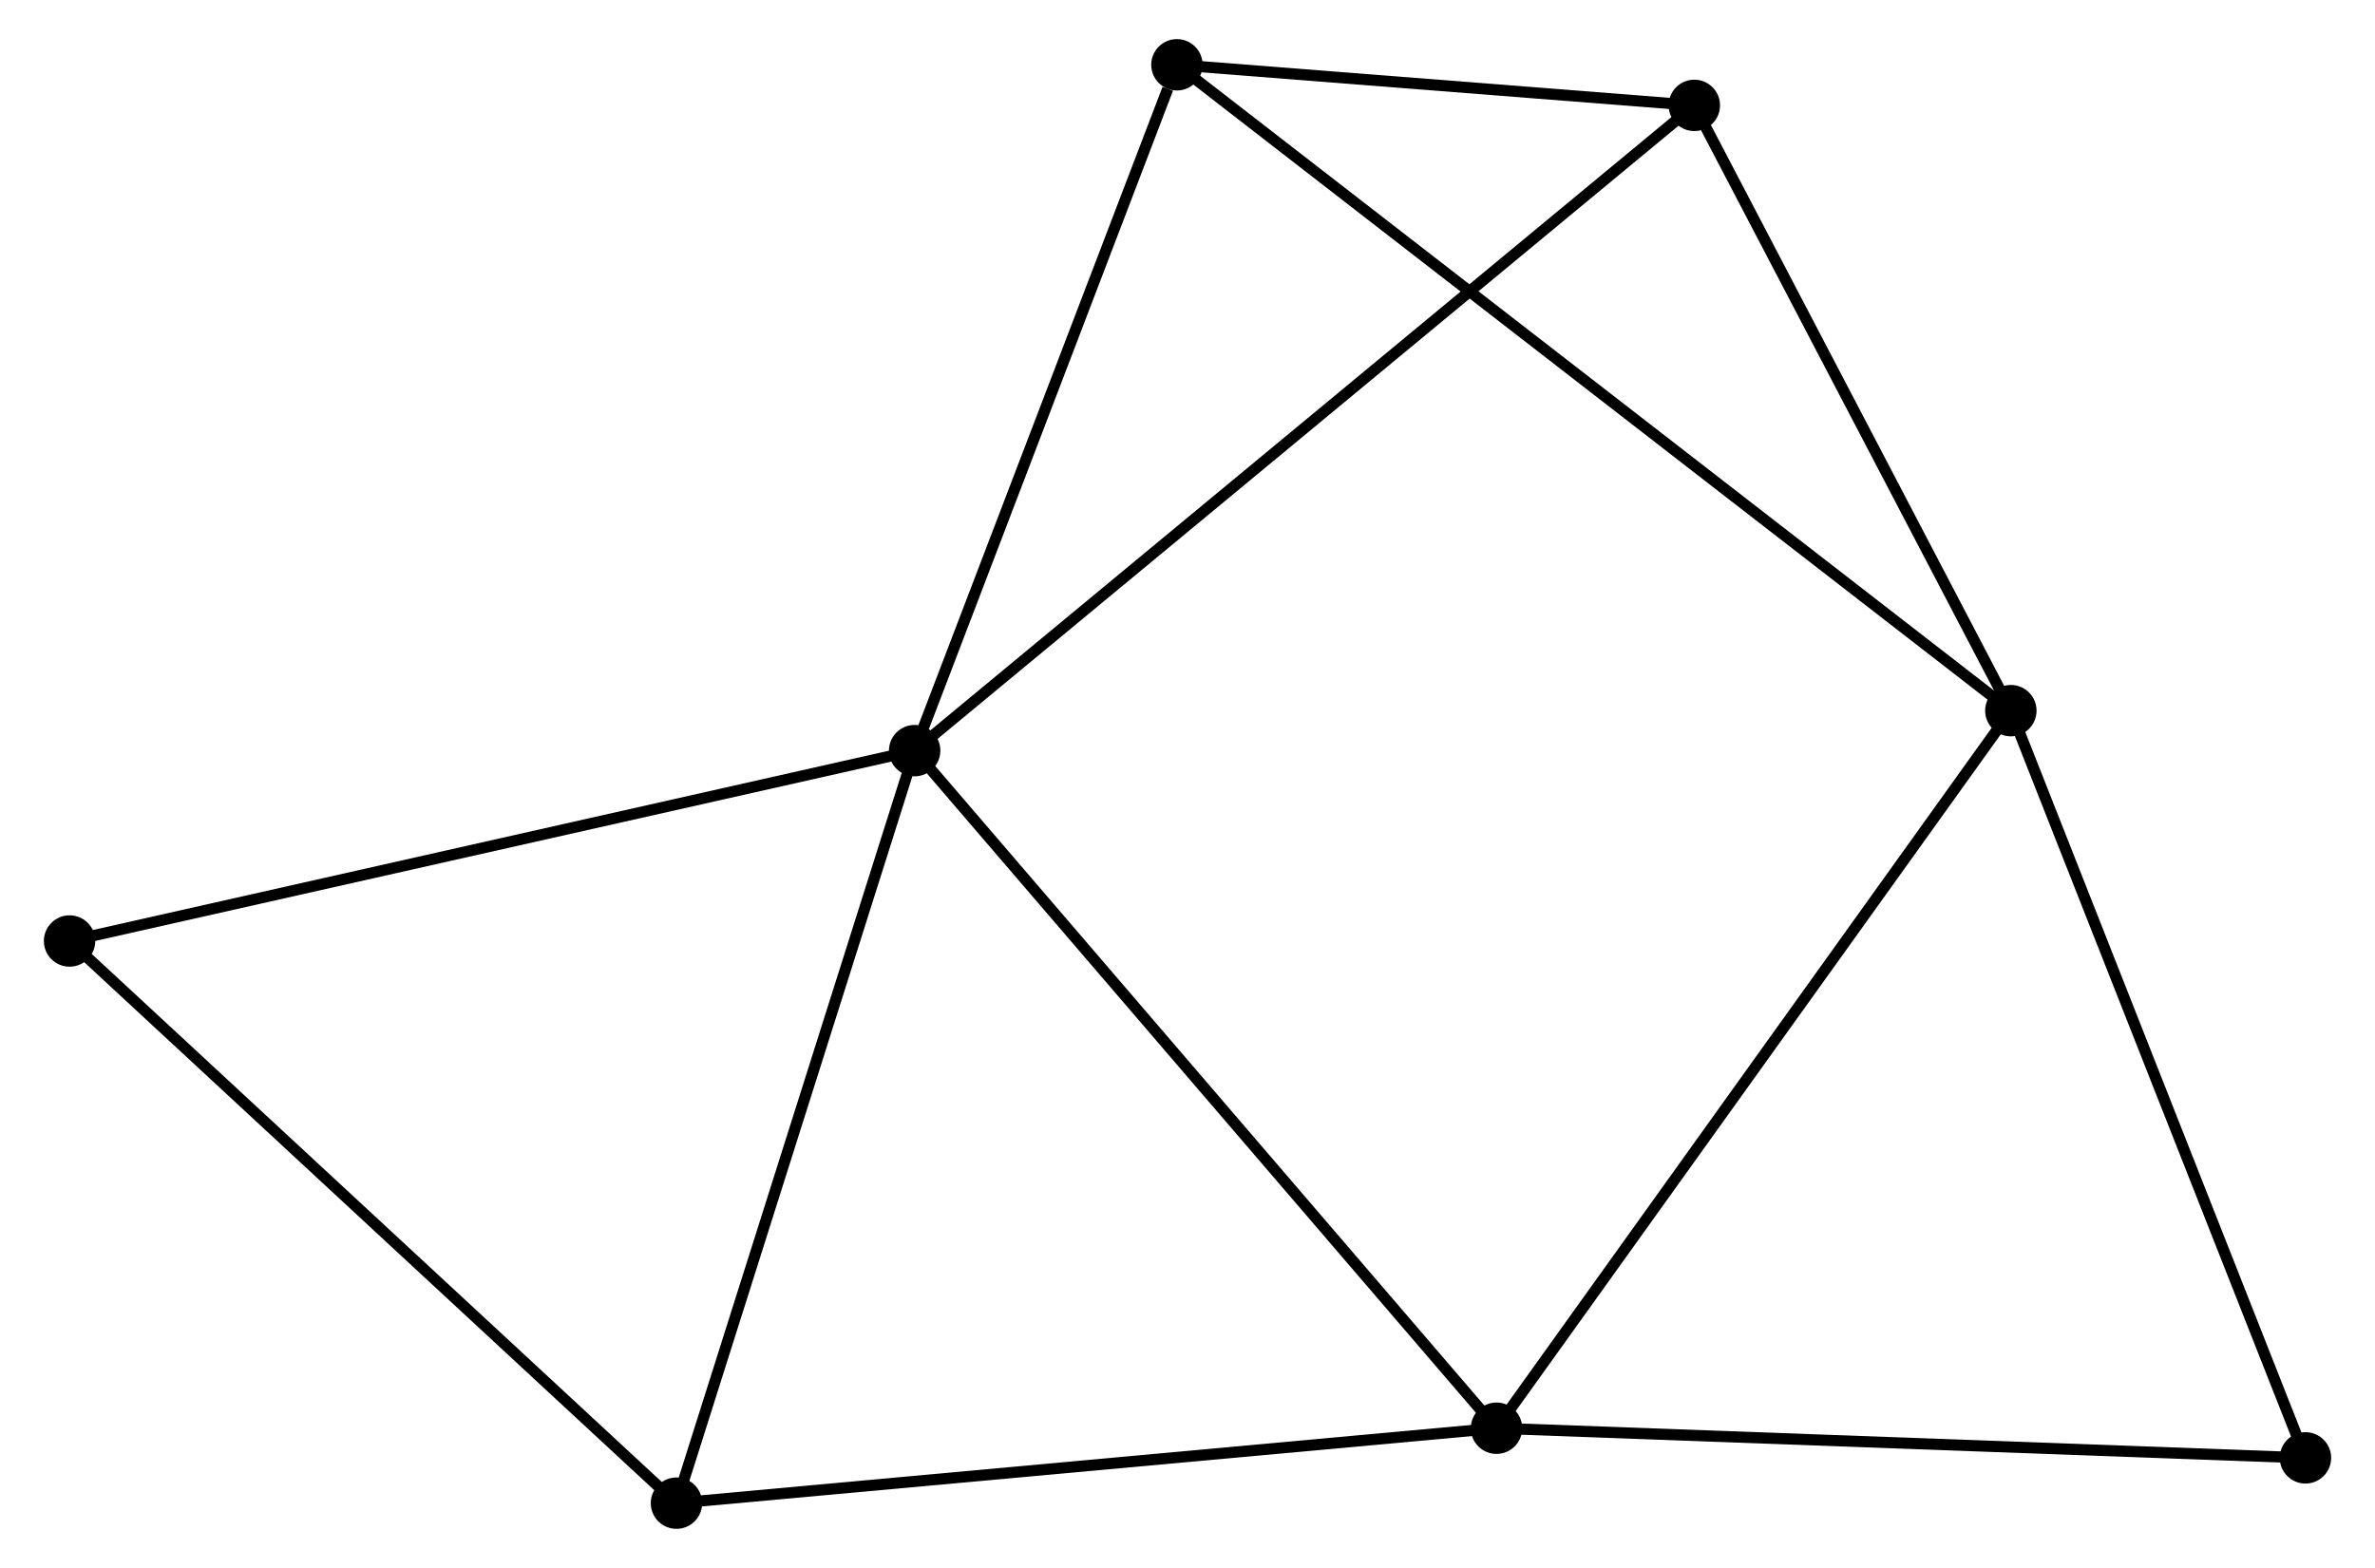 <?xml version="1.0" encoding="UTF-8" standalone="no"?>
<!DOCTYPE svg PUBLIC "-//W3C//DTD SVG 1.1//EN"
 "http://www.w3.org/Graphics/SVG/1.1/DTD/svg11.dtd">
<!-- Generated by graphviz version 2.36.0 (20140111.2315)
 -->
<!-- Title: %3 Pages: 1 -->
<svg width="212pt" height="140pt"
 viewBox="0.00 0.00 211.68 140.35" xmlns="http://www.w3.org/2000/svg" xmlns:xlink="http://www.w3.org/1999/xlink">
<g id="graph0" class="graph" transform="scale(1 1) rotate(0) translate(4 136.351)">
<title>%3</title>
<!-- 0 -->
<g id="node1" class="node"><title>0</title>
<ellipse fill="black" stroke="black" cx="77.424" cy="-69.161" rx="1.8" ry="1.8"/>
</g>
<!-- 2 -->
<g id="node2" class="node"><title>2</title>
<ellipse fill="black" stroke="black" cx="129.492" cy="-8.508" rx="1.8" ry="1.8"/>
</g>
<!-- 0&#45;&#45;2 -->
<g id="edge1" class="edge"><title>0&#45;&#45;2</title>
<path fill="none" stroke="black" d="M78.711,-67.662C85.852,-59.343 120.553,-18.921 128.059,-10.178"/>
</g>
<!-- 3 -->
<g id="node3" class="node"><title>3</title>
<ellipse fill="black" stroke="black" cx="56.109" cy="-1.8" rx="1.8" ry="1.8"/>
</g>
<!-- 0&#45;&#45;3 -->
<g id="edge2" class="edge"><title>0&#45;&#45;3</title>
<path fill="none" stroke="black" d="M76.809,-67.218C73.696,-57.381 59.709,-13.176 56.686,-3.624"/>
</g>
<!-- 4 -->
<g id="node4" class="node"><title>4</title>
<ellipse fill="black" stroke="black" cx="100.894" cy="-130.551" rx="1.8" ry="1.8"/>
</g>
<!-- 0&#45;&#45;4 -->
<g id="edge3" class="edge"><title>0&#45;&#45;4</title>
<path fill="none" stroke="black" d="M78.101,-70.932C81.468,-79.74 96.394,-118.78 100.073,-128.402"/>
</g>
<!-- 5 -->
<g id="node5" class="node"><title>5</title>
<ellipse fill="black" stroke="black" cx="147.194" cy="-126.918" rx="1.8" ry="1.8"/>
</g>
<!-- 0&#45;&#45;5 -->
<g id="edge4" class="edge"><title>0&#45;&#45;5</title>
<path fill="none" stroke="black" d="M78.881,-70.368C87.961,-77.884 136.689,-118.221 145.745,-125.718"/>
</g>
<!-- 7 -->
<g id="node6" class="node"><title>7</title>
<ellipse fill="black" stroke="black" cx="1.8" cy="-52.12" rx="1.8" ry="1.8"/>
</g>
<!-- 0&#45;&#45;7 -->
<g id="edge5" class="edge"><title>0&#45;&#45;7</title>
<path fill="none" stroke="black" d="M75.554,-68.74C65.092,-66.382 13.895,-54.846 3.604,-52.527"/>
</g>
<!-- 2&#45;&#45;3 -->
<g id="edge10" class="edge"><title>2&#45;&#45;3</title>
<path fill="none" stroke="black" d="M127.678,-8.342C117.614,-7.422 68.707,-2.952 58.129,-1.985"/>
</g>
<!-- 6 -->
<g id="node8" class="node"><title>6</title>
<ellipse fill="black" stroke="black" cx="201.882" cy="-5.854" rx="1.8" ry="1.8"/>
</g>
<!-- 2&#45;&#45;6 -->
<g id="edge11" class="edge"><title>2&#45;&#45;6</title>
<path fill="none" stroke="black" d="M131.58,-8.431C142.151,-8.044 189.657,-6.303 199.922,-5.926"/>
</g>
<!-- 3&#45;&#45;7 -->
<g id="edge12" class="edge"><title>3&#45;&#45;7</title>
<path fill="none" stroke="black" d="M54.767,-3.044C47.318,-9.945 11.123,-43.482 3.295,-50.735"/>
</g>
<!-- 4&#45;&#45;5 -->
<g id="edge13" class="edge"><title>4&#45;&#45;5</title>
<path fill="none" stroke="black" d="M102.884,-130.395C110.5,-129.797 137.75,-127.659 145.264,-127.069"/>
</g>
<!-- 1 -->
<g id="node7" class="node"><title>1</title>
<ellipse fill="black" stroke="black" cx="175.519" cy="-72.739" rx="1.8" ry="1.8"/>
</g>
<!-- 1&#45;&#45;2 -->
<g id="edge6" class="edge"><title>1&#45;&#45;2</title>
<path fill="none" stroke="black" d="M174.381,-71.151C168.069,-62.342 137.394,-19.535 130.759,-10.276"/>
</g>
<!-- 1&#45;&#45;4 -->
<g id="edge7" class="edge"><title>1&#45;&#45;4</title>
<path fill="none" stroke="black" d="M173.961,-73.947C164.249,-81.47 112.131,-121.846 102.444,-129.35"/>
</g>
<!-- 1&#45;&#45;5 -->
<g id="edge8" class="edge"><title>1&#45;&#45;5</title>
<path fill="none" stroke="black" d="M174.577,-74.542C170.276,-82.767 152.537,-116.698 148.169,-125.053"/>
</g>
<!-- 1&#45;&#45;6 -->
<g id="edge9" class="edge"><title>1&#45;&#45;6</title>
<path fill="none" stroke="black" d="M176.28,-70.809C180.129,-61.042 197.43,-17.15 201.168,-7.665"/>
</g>
</g>
</svg>

